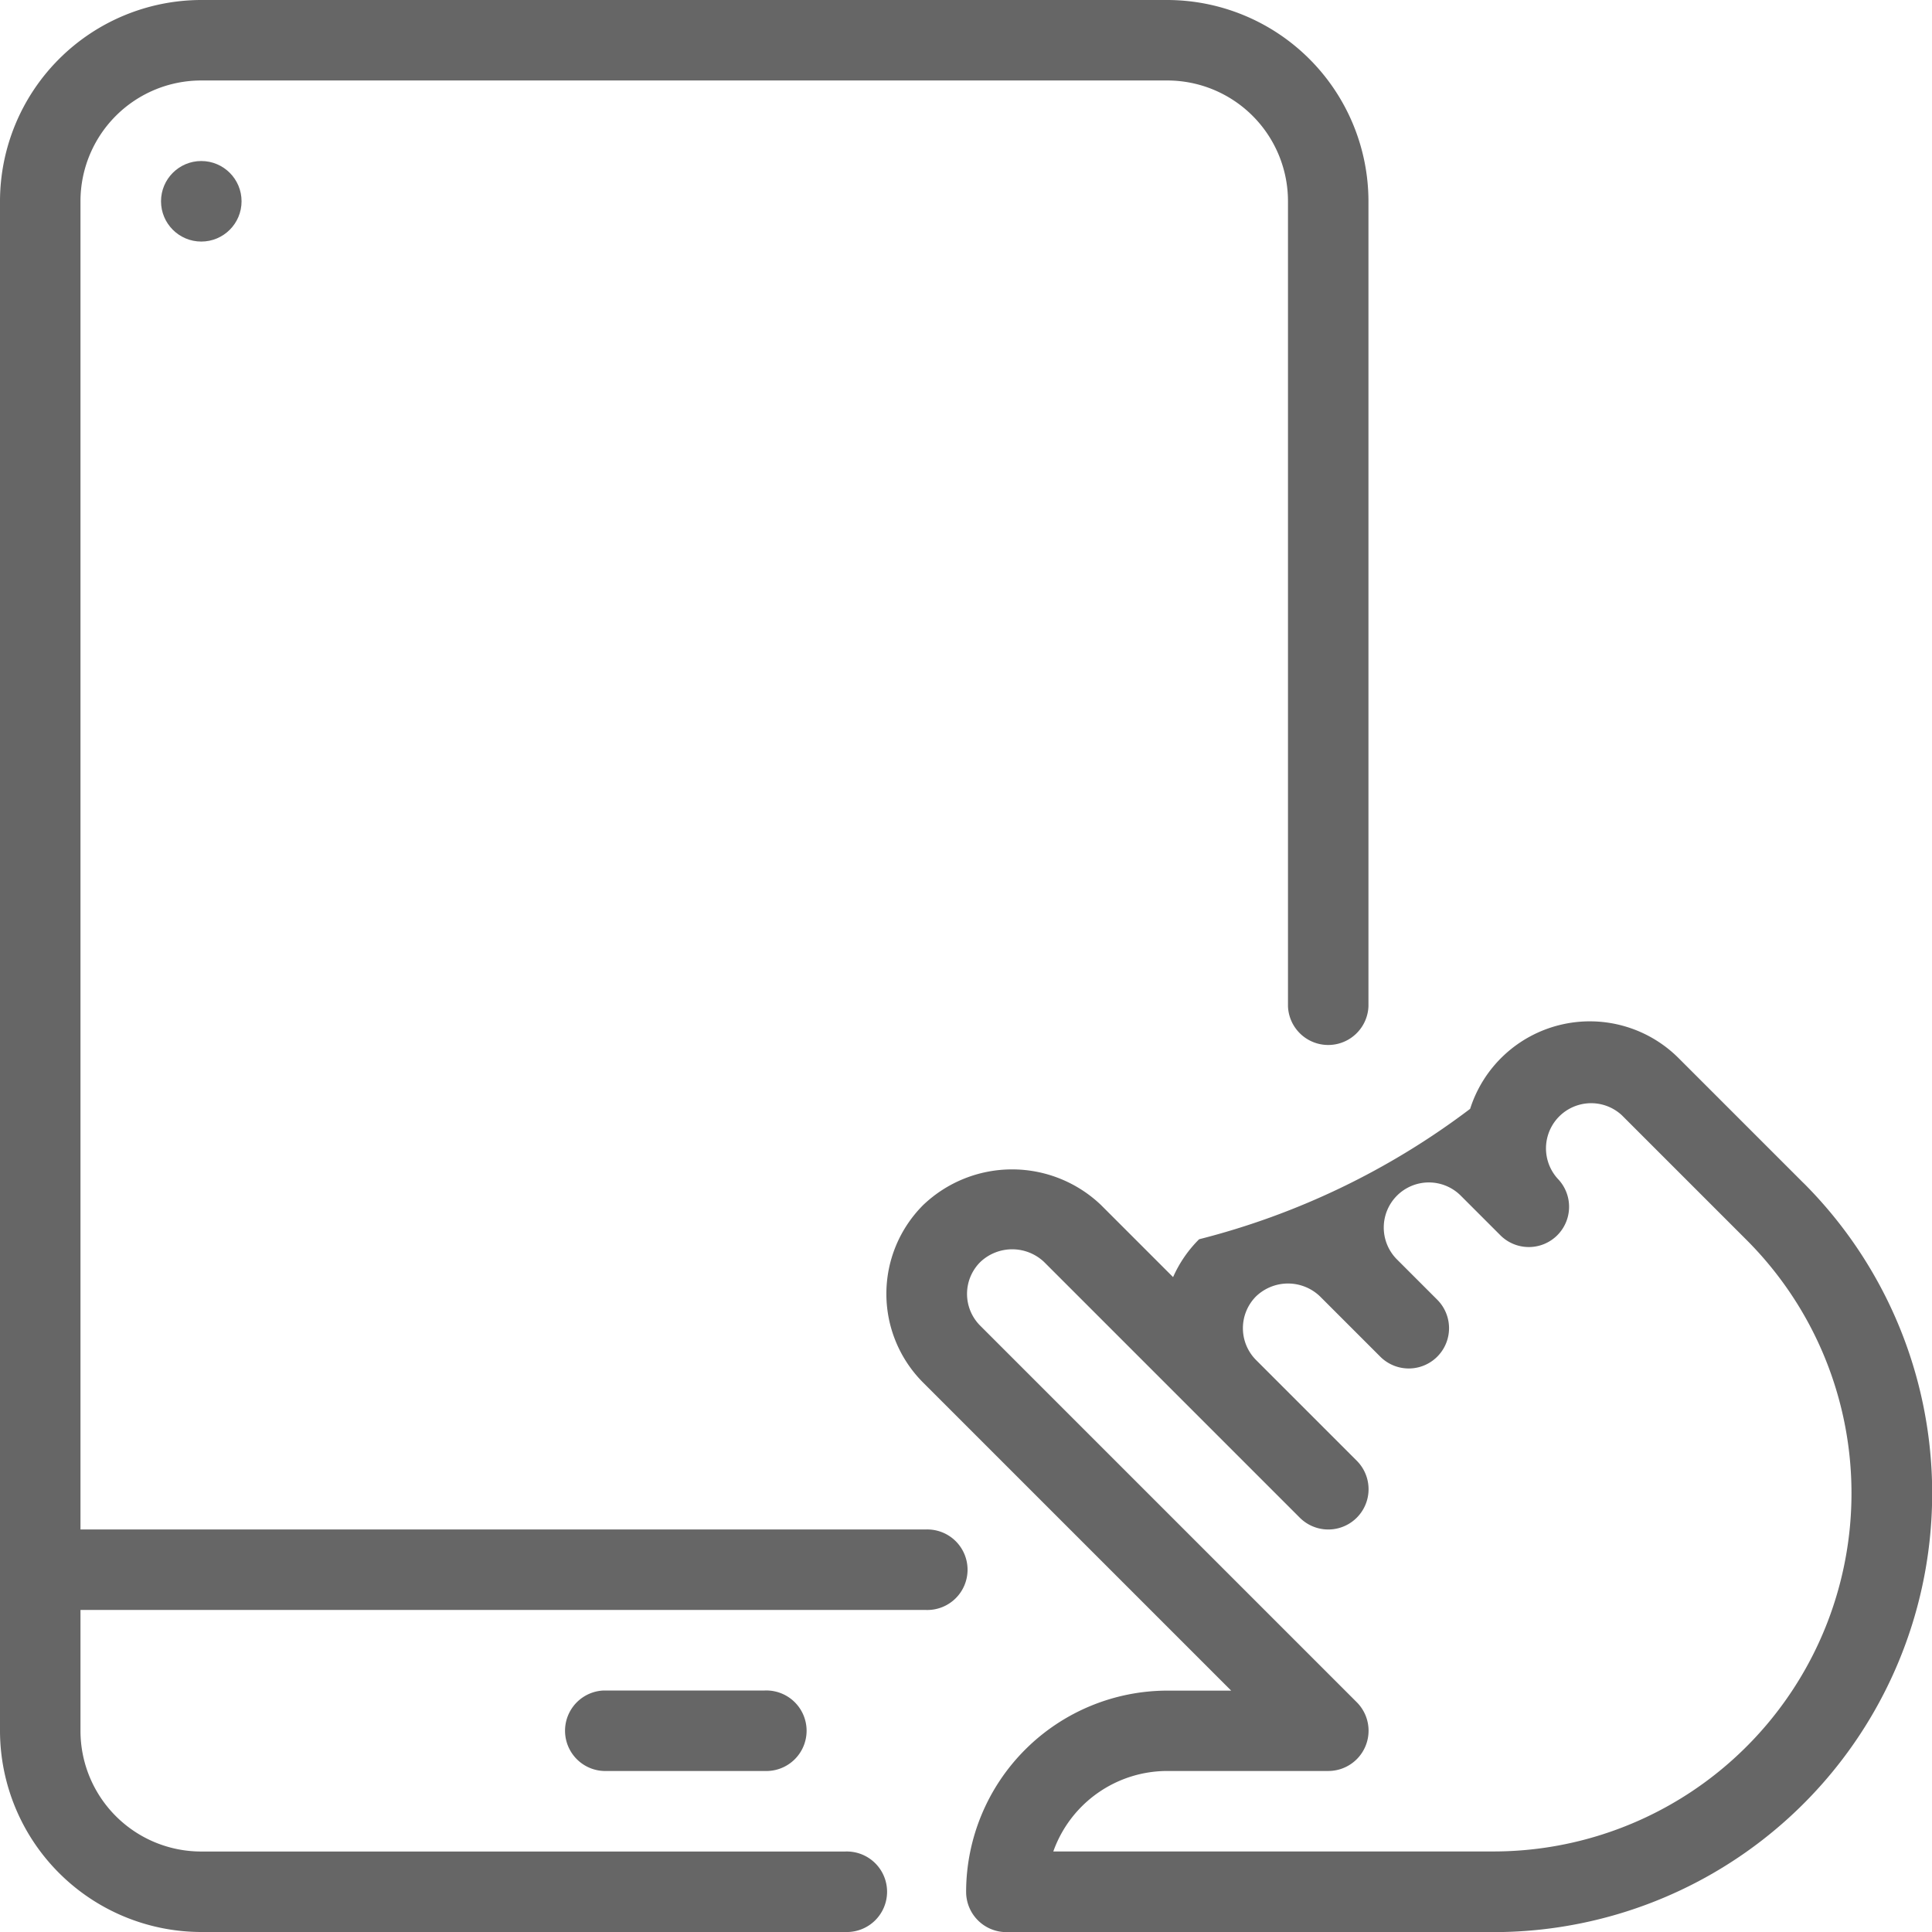 <svg id="_003-tablet" data-name="003-tablet" xmlns="http://www.w3.org/2000/svg" width="32" height="32" viewBox="0 0 32 32">
  <g id="Grupo_2070" data-name="Grupo 2070" transform="translate(14.682 16.919)">
    <g id="Grupo_2069" data-name="Grupo 2069">
      <path id="Trazado_1007" data-name="Trazado 1007" d="M250.108,273.372l-2.067-2.067a2.08,2.08,0,0,0-3.453.84,12.541,12.541,0,0,1-4.489,2.16,2.057,2.057,0,0,0-.431.627l-1.195-1.195a2.132,2.132,0,0,0-2.943,0,2.079,2.079,0,0,0,0,2.944l5.1,5.1h-1.057a3.338,3.338,0,0,0-3.333,3.333.667.667,0,0,0,.667.667h8.067a7.267,7.267,0,0,0,5.137-12.407Zm-5.137,11.073h-7.287a2.005,2.005,0,0,1,1.887-1.333h2.667a.667.667,0,0,0,.472-1.139l-6.235-6.235a.744.744,0,0,1,0-1.056.768.768,0,0,1,1.057,0l4.235,4.235a.667.667,0,0,0,.943-.944l-1.667-1.667a.747.747,0,0,1,0-1.056.765.765,0,0,1,1.057,0l1,1a.667.667,0,0,0,.943-.944l-.667-.667a.747.747,0,1,1,1.057-1.056l.667.667a.667.667,0,0,0,.943-.943.748.748,0,0,1,1.057-1.057l2.067,2.067a5.933,5.933,0,0,1-4.2,10.128Z" transform="translate(-234.92 -270.698)" fill="#666"/>
    </g>
  </g>
  <g id="Grupo_2072" data-name="Grupo 2072">
    <g id="Grupo_2071" data-name="Grupo 2071">
      <path id="Trazado_1008" data-name="Trazado 1008" d="M19.333,0h-16A3.338,3.338,0,0,0,0,3.333V28.667A3.338,3.338,0,0,0,3.333,32H14a.667.667,0,1,0,0-1.333H3.333a2,2,0,0,1-2-2V3.333a2,2,0,0,1,2-2h16a2,2,0,0,1,2,2V16.667a.667.667,0,0,0,1.333,0V3.333A3.338,3.338,0,0,0,19.333,0Z" fill="#666"/>
    </g>
  </g>
  <g id="Grupo_2074" data-name="Grupo 2074" transform="translate(0 25.333)">
    <g id="Grupo_2073" data-name="Grupo 2073">
      <path id="Trazado_1009" data-name="Trazado 1009" d="M15.333,405.333H.667a.667.667,0,1,0,0,1.333H15.333a.667.667,0,1,0,0-1.333Z" transform="translate(0 -405.333)" fill="#666"/>
    </g>
  </g>
  <g id="Grupo_2076" data-name="Grupo 2076" transform="translate(9.333 28)">
    <g id="Grupo_2075" data-name="Grupo 2075">
      <path id="Trazado_1010" data-name="Trazado 1010" d="M152.666,448H150a.667.667,0,0,0,0,1.333h2.667a.667.667,0,1,0,0-1.333Z" transform="translate(-149.333 -448)" fill="#666"/>
    </g>
  </g>
  <g id="Grupo_2078" data-name="Grupo 2078" transform="translate(2.667 2.667)">
    <g id="Grupo_2077" data-name="Grupo 2077">
      <circle id="Elipse_37" data-name="Elipse 37" cx="0.667" cy="0.667" r="0.667" fill="#666"/>
    </g>
  </g>
</svg>
